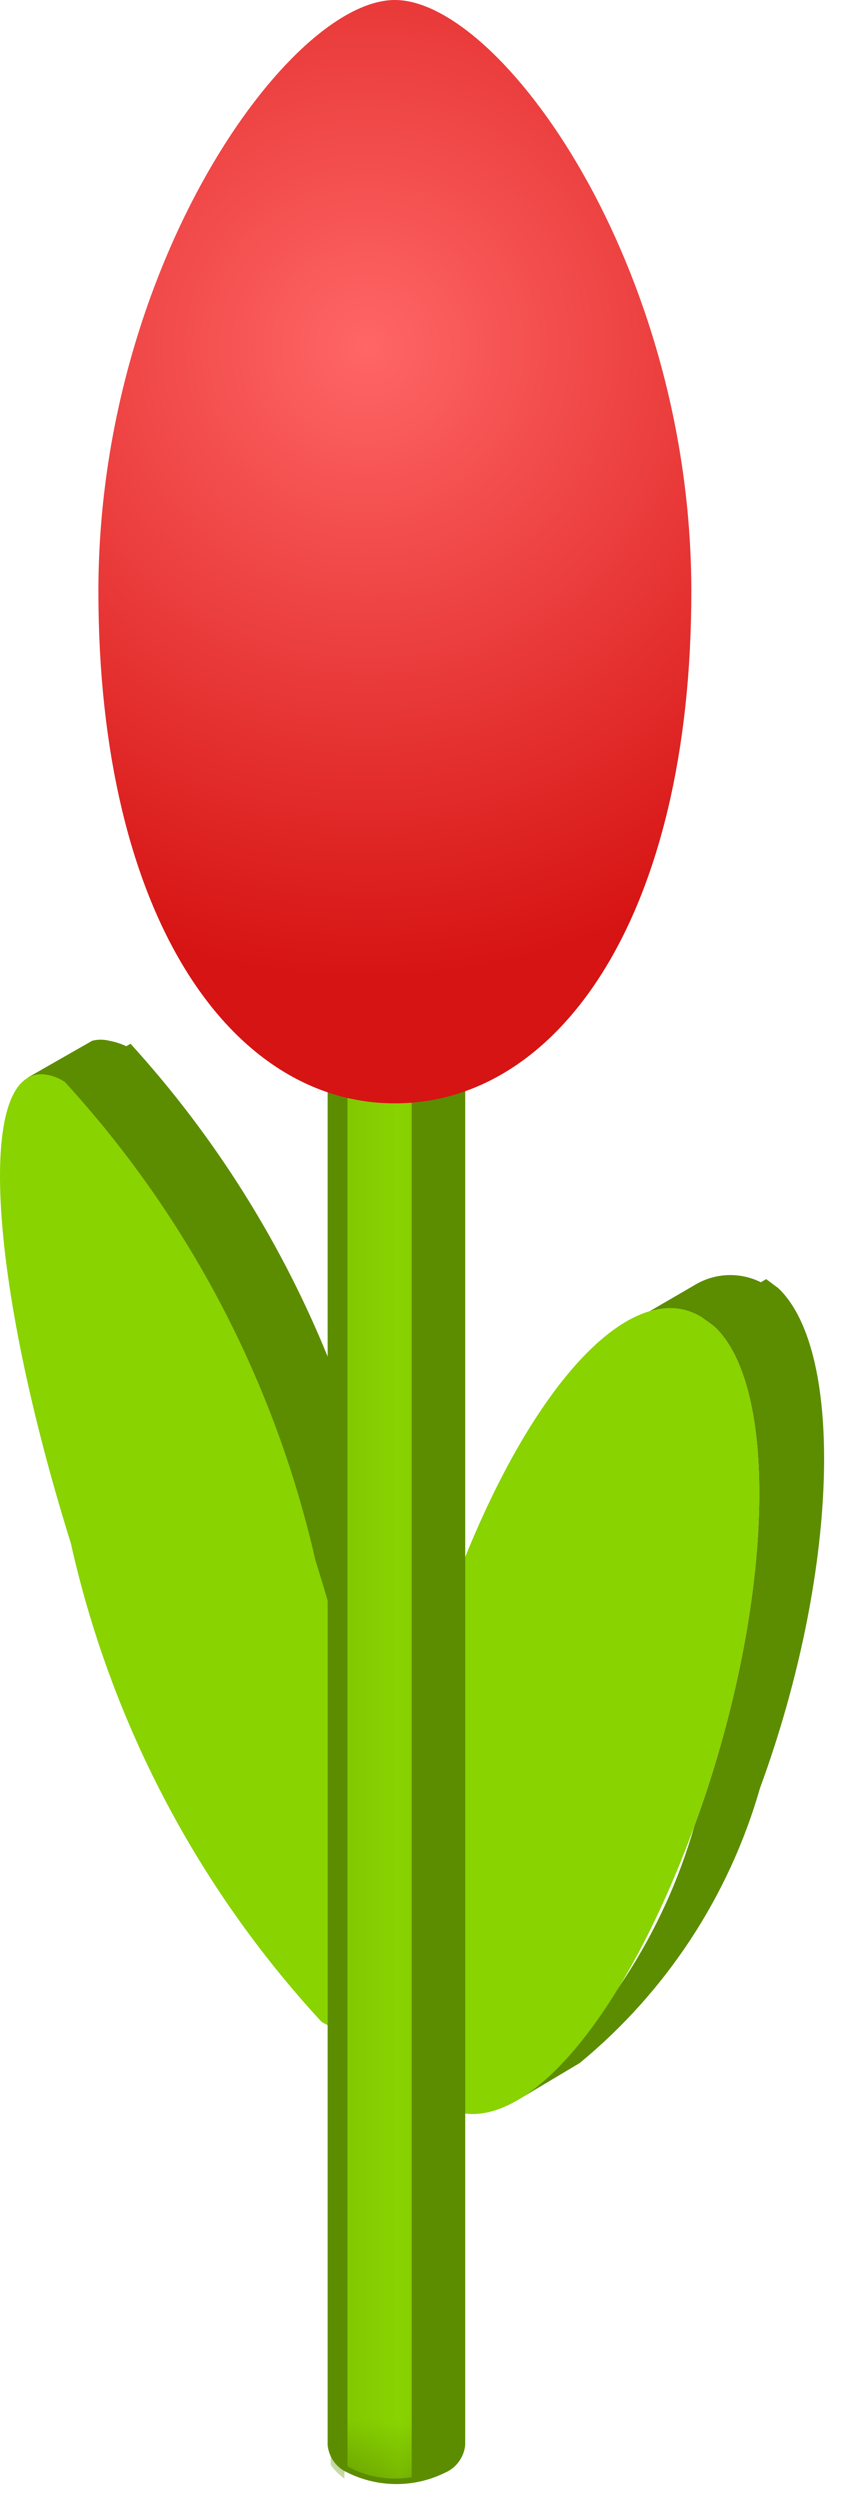 <svg width="16" height="47" viewBox="0 0 16 47" fill="none" xmlns="http://www.w3.org/2000/svg">
<path d="M0.529 20.255L1.735 19.566C1.839 19.54 1.947 19.54 2.051 19.566C2.192 19.592 2.328 19.641 2.454 19.709L1.218 20.427C1.098 20.347 0.96 20.297 0.816 20.284H0.529V20.255Z" fill="#5C8D01"/>
<path d="M1.218 20.341L2.454 19.623C4.767 22.165 6.38 25.263 7.137 28.616C8.573 33.155 8.889 36.833 7.941 37.378L6.734 38.068C7.654 37.551 7.338 33.873 5.93 29.449C5.167 26.093 3.543 22.994 1.218 20.456V20.341Z" fill="#5C8D01"/>
<path d="M1.218 20.341C3.543 22.879 5.166 25.978 5.93 29.334C7.481 34.276 7.711 38.24 6.418 38.154C6.285 38.132 6.158 38.083 6.045 38.011C3.709 35.481 2.084 32.378 1.333 29.018C-0.219 24.048 -0.448 20.111 0.816 20.198C0.96 20.211 1.098 20.26 1.218 20.341Z" fill="#89D301"/>
<path d="M11.82 24.881L13.055 24.163C13.258 24.038 13.492 23.972 13.73 23.972C13.969 23.972 14.202 24.038 14.405 24.163L13.199 24.881C12.99 24.757 12.752 24.691 12.509 24.691C12.267 24.691 12.028 24.757 11.82 24.881Z" fill="#5C8D01"/>
<path d="M13.199 24.766L14.405 24.048L14.635 24.22C15.899 25.427 15.756 29.621 14.29 33.615C13.709 35.642 12.527 37.445 10.9 38.786L9.694 39.505C11.305 38.154 12.475 36.353 13.055 34.333C14.52 30.34 14.693 26.116 13.429 24.938L13.199 24.766Z" fill="#5C8D01"/>
<path d="M13.199 24.766L13.429 24.938C14.693 26.116 14.52 30.339 13.055 34.333C11.59 38.327 9.607 40.338 8.315 39.591L8.113 39.447C6.821 38.24 6.993 34.046 8.458 30.023C9.923 26.001 11.906 23.961 13.199 24.766Z" fill="#89D301"/>
<path d="M8.746 17.583V45.969C8.735 46.081 8.694 46.187 8.629 46.278C8.563 46.369 8.475 46.441 8.372 46.486C8.086 46.628 7.772 46.702 7.453 46.702C7.134 46.702 6.819 46.628 6.533 46.486C6.431 46.441 6.342 46.369 6.276 46.278C6.211 46.187 6.171 46.081 6.16 45.969V17.583C6.166 17.7 6.203 17.813 6.269 17.909C6.335 18.005 6.427 18.081 6.533 18.129C6.819 18.271 7.134 18.345 7.453 18.345C7.772 18.345 8.086 18.271 8.372 18.129C8.479 18.081 8.57 18.005 8.636 17.909C8.702 17.813 8.74 17.7 8.746 17.583Z" fill="#5C8D01"/>
<mask id="mask0_54_42776" style="mask-type:luminance" maskUnits="userSpaceOnUse" x="6" y="17" width="3" height="30">
<path d="M8.746 17.583V45.969C8.735 46.081 8.694 46.187 8.629 46.278C8.563 46.369 8.475 46.441 8.372 46.486C8.086 46.628 7.772 46.702 7.453 46.702C7.134 46.702 6.819 46.628 6.533 46.486C6.431 46.441 6.342 46.369 6.276 46.278C6.211 46.187 6.171 46.081 6.16 45.969V17.583C6.166 17.7 6.203 17.813 6.269 17.909C6.335 18.005 6.427 18.081 6.533 18.129C6.819 18.271 7.134 18.345 7.453 18.345C7.772 18.345 8.086 18.271 8.372 18.129C8.479 18.081 8.57 18.005 8.636 17.909C8.702 17.813 8.74 17.7 8.746 17.583Z" fill="white"/>
</mask>
<g mask="url(#mask0_54_42776)">
<path d="M8.746 17.583V45.969C8.735 46.081 8.694 46.187 8.629 46.278C8.563 46.369 8.475 46.441 8.372 46.486H8.171V18.129H8.372C8.479 18.081 8.57 18.005 8.636 17.909C8.702 17.813 8.74 17.7 8.746 17.583Z" fill="#5C8D01"/>
<path d="M8.171 18.215V46.572H7.74V18.215H8.171Z" fill="#5C8D01"/>
<path d="M7.74 18.215V46.572C7.327 46.643 6.901 46.572 6.533 46.371V17.986C6.907 18.169 7.327 18.239 7.74 18.187V18.215Z" fill="#89D301"/>
<path d="M6.476 18.215V46.601C6.376 46.53 6.288 46.443 6.217 46.343V17.986C6.282 18.083 6.371 18.162 6.476 18.215Z" fill="#5C8D01"/>
<path d="M6.217 17.842V46.199C6.207 46.123 6.207 46.045 6.217 45.969V17.583C6.204 17.669 6.204 17.756 6.217 17.842Z" fill="#5C8D01"/>
</g>
<path d="M8.372 17.066C8.492 17.094 8.599 17.162 8.676 17.259C8.752 17.355 8.794 17.474 8.794 17.598C8.794 17.721 8.752 17.84 8.676 17.937C8.599 18.033 8.492 18.101 8.372 18.129C8.086 18.271 7.772 18.345 7.453 18.345C7.134 18.345 6.819 18.271 6.533 18.129C6.428 18.086 6.338 18.012 6.275 17.918C6.211 17.823 6.177 17.712 6.177 17.598C6.177 17.484 6.211 17.372 6.275 17.278C6.338 17.183 6.428 17.109 6.533 17.066C6.819 16.924 7.134 16.851 7.453 16.851C7.772 16.851 8.086 16.924 8.372 17.066Z" fill="#21221F"/>
<path d="M12.998 11.119C12.998 17.238 10.498 20.744 7.424 20.744C4.35 20.744 1.85 17.238 1.85 11.119C1.85 4.999 5.441 0 7.424 0C9.406 0 12.998 4.97 12.998 11.119Z" fill="url(#paint0_radial_54_42776)"/>
<defs>
<radialGradient id="paint0_radial_54_42776" cx="0" cy="0" r="1" gradientUnits="userSpaceOnUse" gradientTransform="translate(6.878 6.493) scale(12.067 12.067)">
<stop stop-color="#FF6666"/>
<stop offset="0.99" stop-color="#D61413"/>
</radialGradient>
</defs>
</svg>
